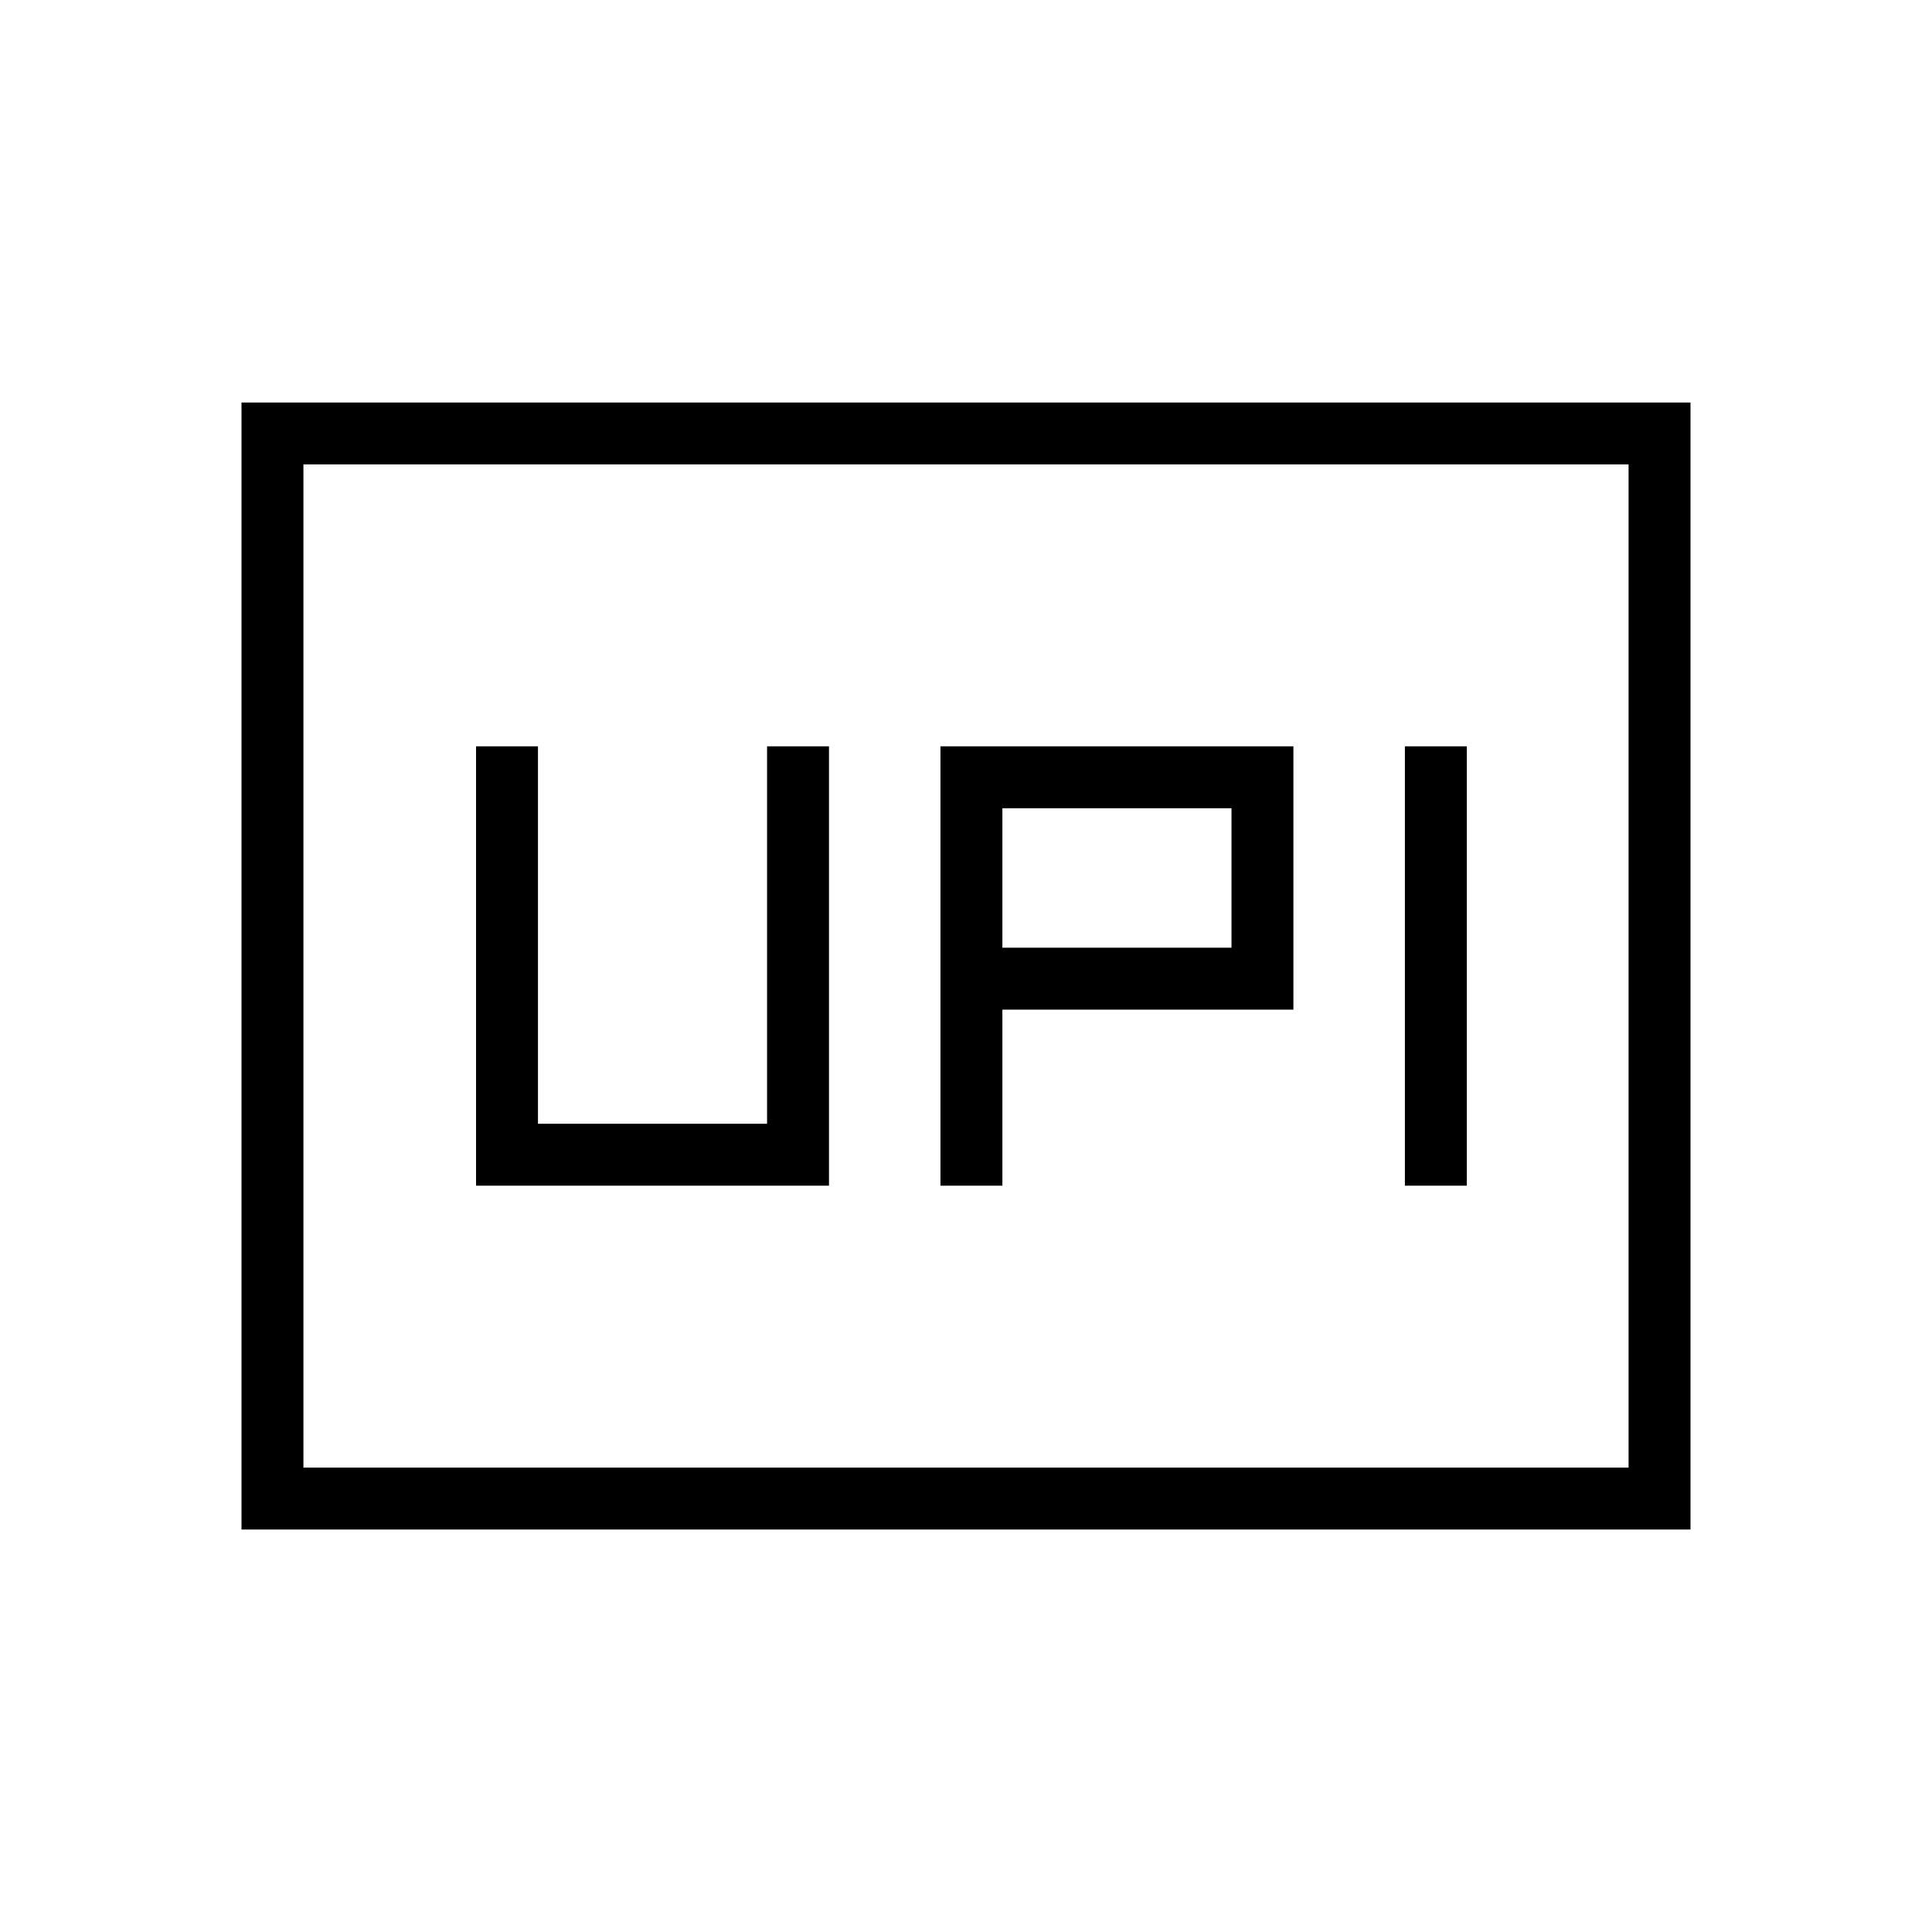 <svg xmlns="http://www.w3.org/2000/svg" width="48" height="48" viewBox="0 -960 960 960"><path d="M467.31-370.85h30.77v-87.46h144.61v-130.84H467.31v218.3Zm230.77 0h30.77v-218.3h-30.77v218.3Zm-200-118.23v-69.3h113.84v69.3H498.08ZM236.54-370.85h175.38v-218.3h-30.77v187.53H267.31v-187.53h-30.77v218.3ZM120-200v-560h720v560H120Zm30.77-30.77h658.46v-498.46H150.77v498.46Zm0 0v-498.46 498.46Z"/></svg>